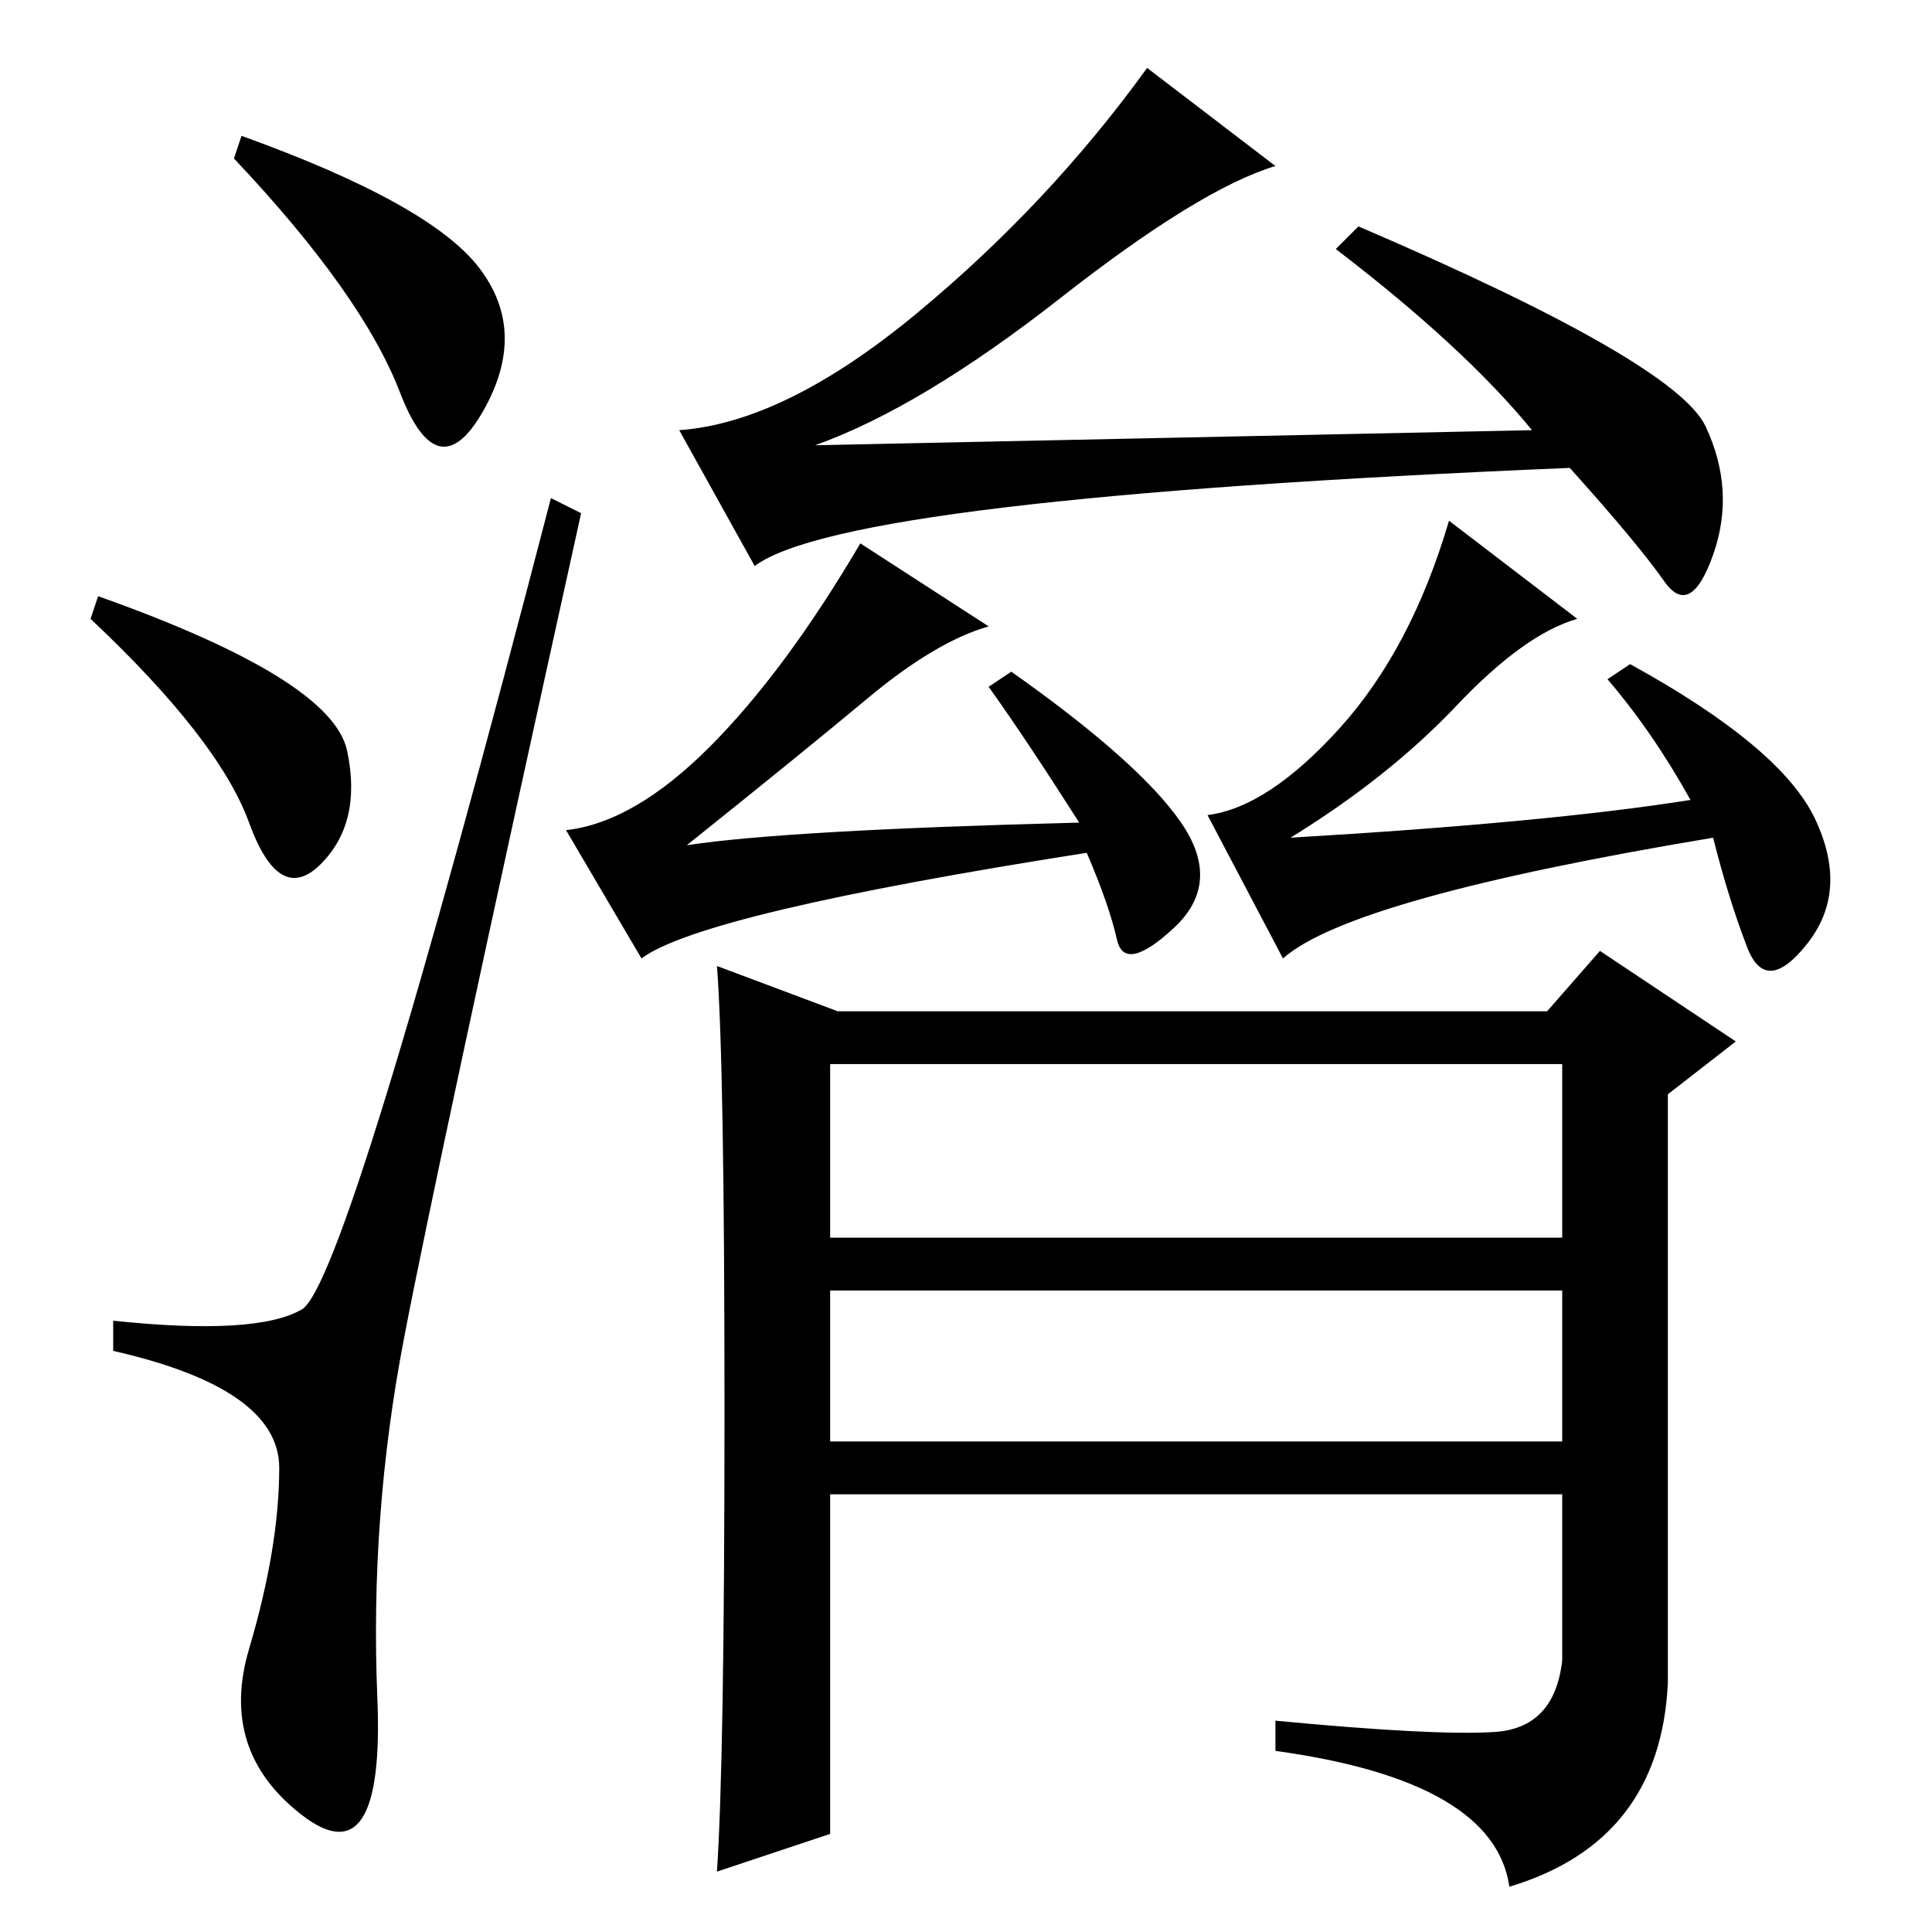 <?xml version="1.0" standalone="no"?>
<!DOCTYPE svg PUBLIC "-//W3C//DTD SVG 1.1//EN" "http://www.w3.org/Graphics/SVG/1.1/DTD/svg11.dtd" >
<svg xmlns="http://www.w3.org/2000/svg" xmlns:xlink="http://www.w3.org/1999/xlink" version="1.1" viewBox="0 -36 256 256">
  <g transform="matrix(1 0 0 -1 0 220)">
   <path fill="currentColor"
d="M208 194q-96 -4 -108 -13l-10 18q14 1 31.5 15.5t30.5 32.5l17 -13q-10 -3 -28.5 -17.5t-32.5 -19.5l95 2q-9 11 -26 24l3 3q42 -18 46 -26.5t1 -17t-6.5 -3.5t-12.5 15zM131 165l3 2q17 -12 22.5 -20t-1 -14t-7.5 -1.5t-4 11.5q-51 -8 -59 -14l-10 17q9 1 19 11t20 27
l17 -11q-7 -2 -16 -9.5t-24 -19.5q13 2 52 3q-7 11 -12 18zM209 174q-7 -2 -16 -11.5t-22 -17.5q34 2 53 5q-5 9 -11 16l3 2q20 -11 24.5 -20.5t-1 -16.5t-8 -0.5t-4.5 14.5q-48 -8 -57 -16l-10 19q8 1 17.5 11.5t14.5 27.5zM111 122h94l7 8l18 -12l-9 -7v-78
q-1 -21 -21 -27q-2 14 -31 18v4q21 -2 29 -1.5t9 9.5v22h-97v-45l-15 -5q1 15 1 61t-1 59zM110 92h97v23h-97v-23zM110 65h97v20h-97v-20zM63.5 220.5q6.5 -8.5 0.5 -19t-11 2.5t-22 31l1 3q25 -9 31.5 -17.5zM13 177q31 -11 33 -20.5t-3.5 -15t-9.5 5.5t-21 27zM40 82.5
q6 3.5 33 107.5l4 -2q-19 -86 -23.5 -109.5t-3.5 -47.5t-10 -15.5t-7 22t4 24t-22 15.5v4q19 -2 25 1.5z" />
  </g>

</svg>
